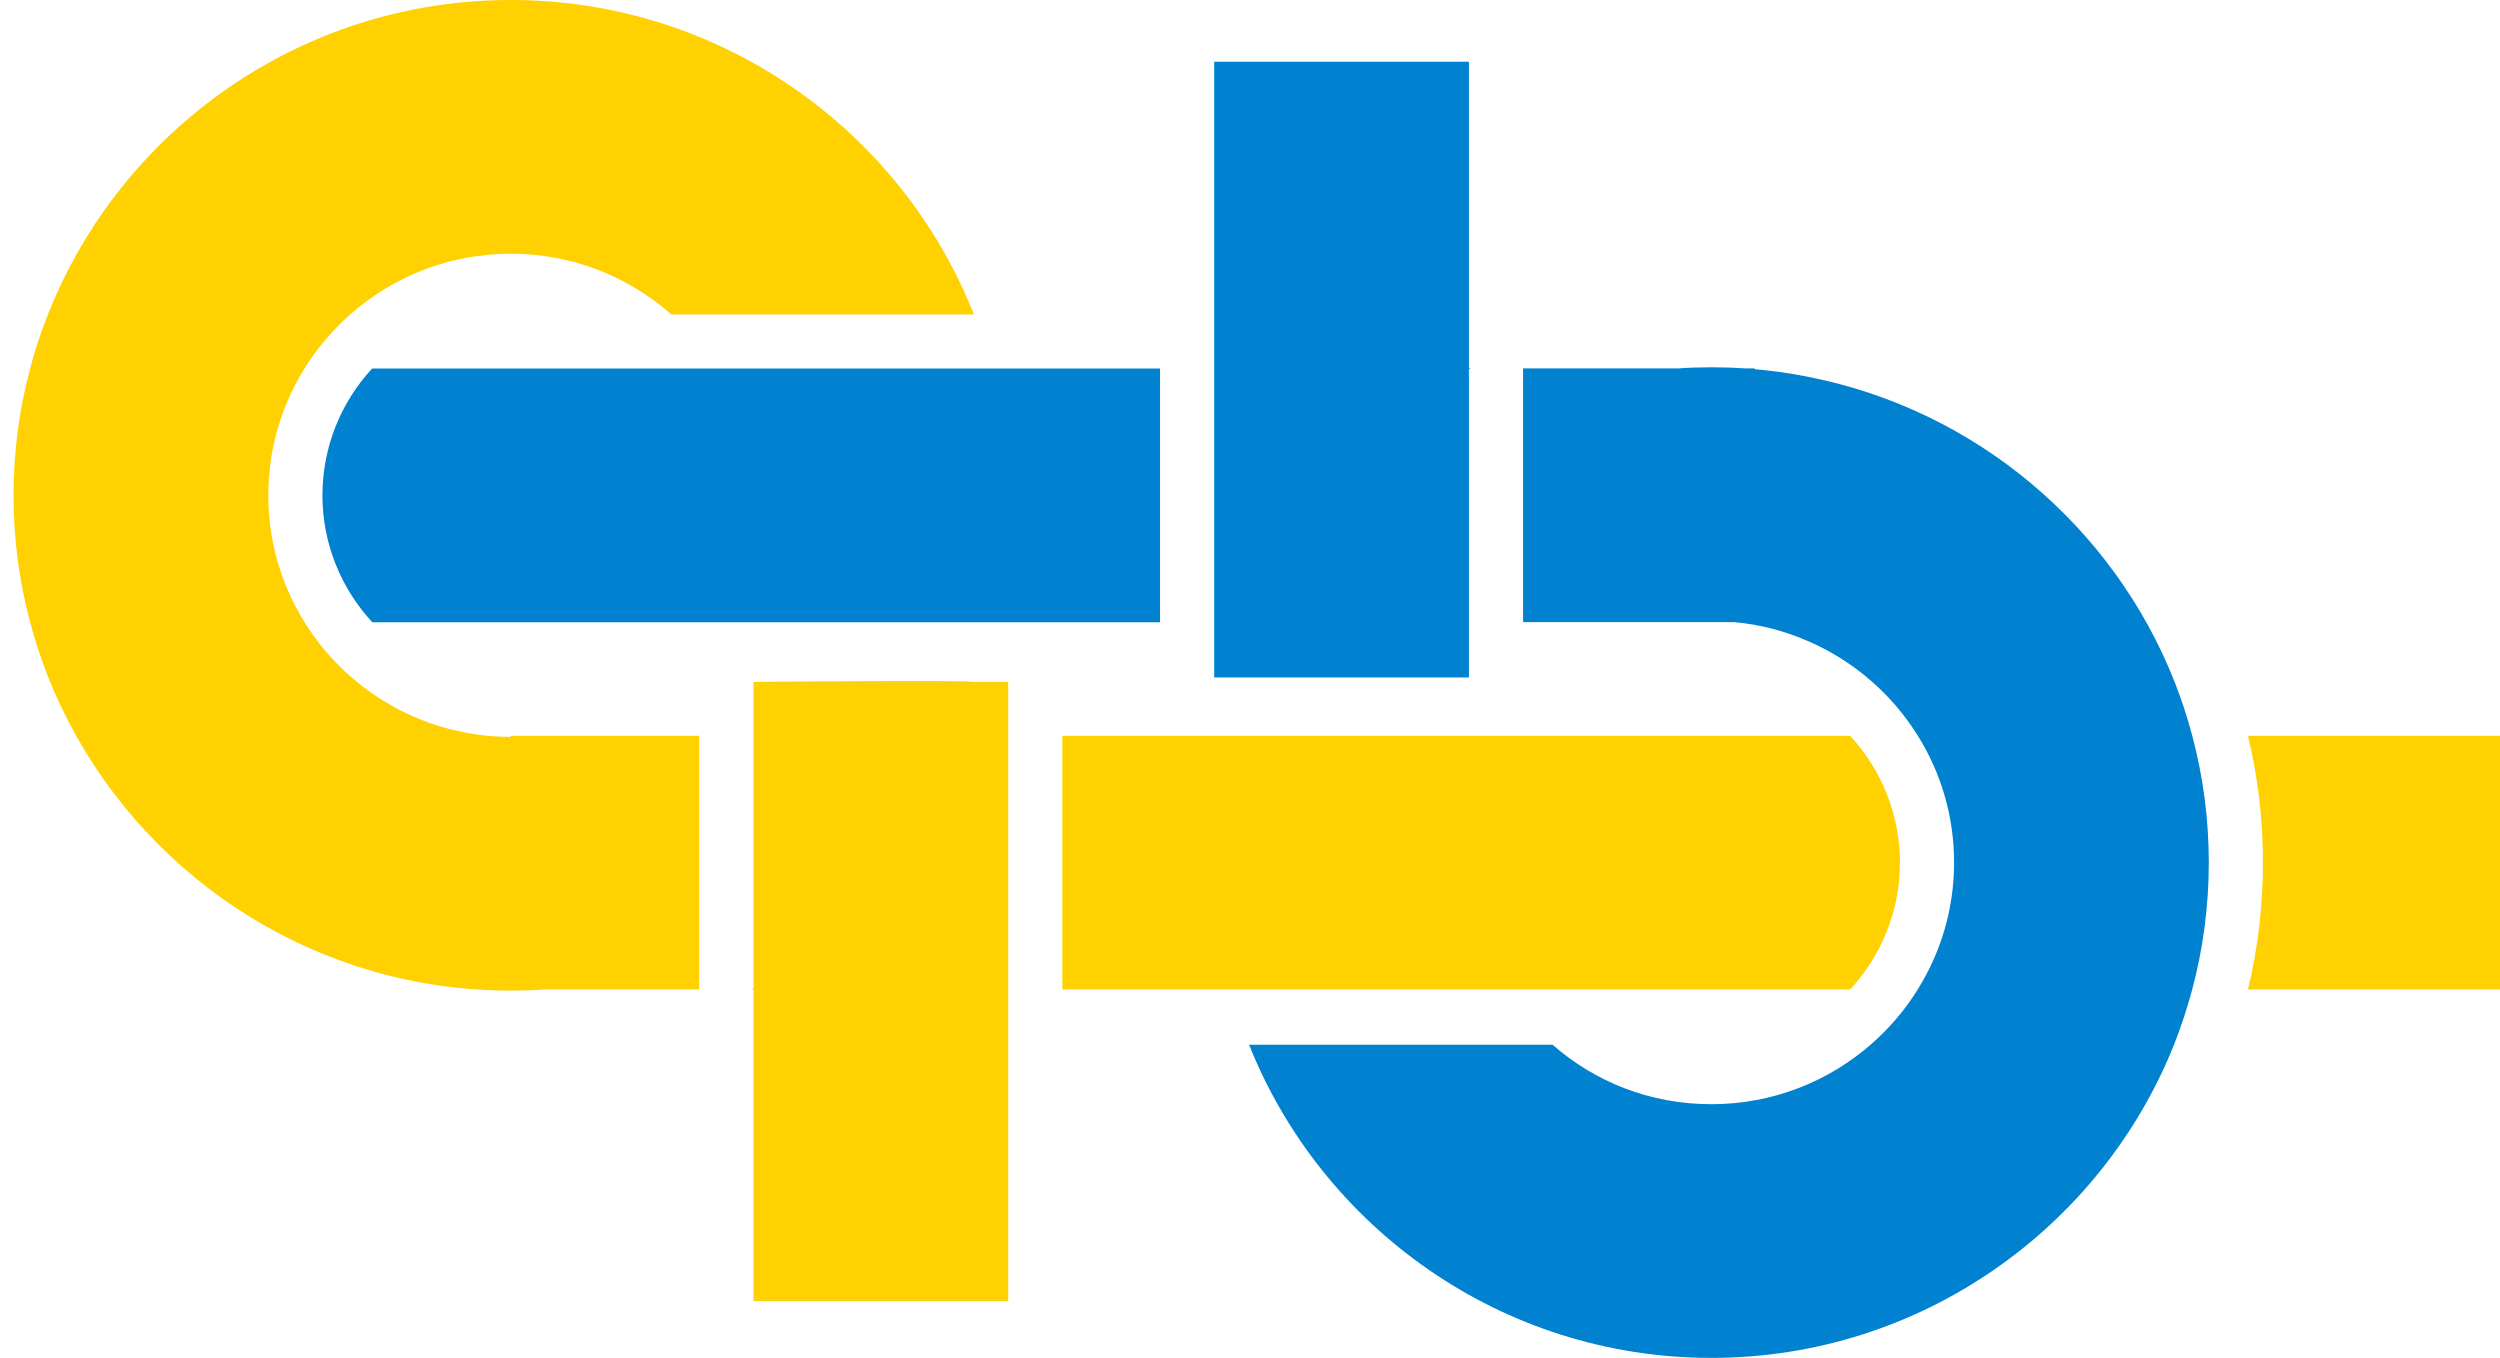 <svg width="81" height="44" viewBox="0 0 81 44" fill="none" xmlns="http://www.w3.org/2000/svg">
<path d="M32.128 11.94H12.057C11.056 13.024 10.447 14.468 10.447 16.051C10.447 17.633 11.061 19.077 12.062 20.161H37.586V11.94H32.128Z" fill="#0082D1"/>
<path d="M16.549 23.839V23.875C15.946 23.875 15.358 23.808 14.796 23.675C13.49 23.382 12.314 22.76 11.345 21.907C10.772 21.404 10.271 20.813 9.869 20.161C9.121 18.969 8.693 17.556 8.693 16.05C8.693 14.545 9.121 13.137 9.864 11.94C10.271 11.288 10.772 10.697 11.345 10.188C12.732 8.965 14.553 8.22 16.549 8.22C18.546 8.22 20.367 8.965 21.754 10.188H31.555C29.198 4.228 23.359 0 16.549 0C9.74 0 3.906 4.228 1.554 10.188C1.327 10.758 1.131 11.344 0.976 11.94C0.625 13.25 0.439 14.627 0.439 16.05C0.439 17.474 0.625 18.845 0.976 20.161C1.136 20.757 1.327 21.342 1.549 21.907C3.7 27.348 8.75 31.346 14.796 32.003C15.373 32.065 15.956 32.096 16.549 32.096C16.91 32.096 17.266 32.086 17.622 32.06H22.652V23.839H16.549Z" fill="#FFD100"/>
<path d="M31.479 22.093C31.505 22.031 24.412 22.093 24.412 22.093V32.024C24.412 32.024 24.366 32.05 24.34 32.06H24.412V42.151H32.666V22.093H31.479Z" fill="#FFD100"/>
<path d="M81 23.839V32.059H72.834C73.154 30.739 73.319 29.362 73.319 27.949C73.319 26.536 73.154 25.159 72.834 23.839H81Z" fill="#FFD100"/>
<path d="M59.943 32.059C60.944 30.975 61.558 29.532 61.558 27.949C61.558 26.367 60.944 24.923 59.943 23.839H34.419V32.059H59.943Z" fill="#FFD100"/>
<path d="M47.593 21.904V11.967C47.593 11.967 47.635 11.947 47.66 11.937H47.593V2H39.34V21.95H47.593V21.904Z" fill="#0082D1"/>
<path d="M71.029 23.835C70.869 23.239 70.678 22.654 70.456 22.089C68.475 17.074 64.023 13.283 58.607 12.214C58.034 12.096 57.446 12.013 56.853 11.962V11.936H56.523C56.167 11.911 55.811 11.9 55.45 11.9C55.089 11.9 54.733 11.911 54.377 11.936H49.347V20.157H56.188C57.039 20.234 57.854 20.45 58.607 20.784C59.36 21.112 60.051 21.554 60.655 22.089C61.233 22.592 61.728 23.183 62.135 23.835C62.883 25.027 63.312 26.44 63.312 27.946C63.312 29.451 62.883 30.859 62.135 32.056C61.733 32.708 61.233 33.294 60.66 33.803C59.272 35.031 57.446 35.776 55.45 35.776C53.454 35.776 51.679 35.051 50.302 33.849H40.47C42.837 39.783 48.661 43.996 55.45 43.996C62.239 43.996 68.099 39.763 70.456 33.803C70.678 33.238 70.869 32.652 71.029 32.056C71.379 30.741 71.565 29.364 71.565 27.946C71.565 26.528 71.379 25.151 71.029 23.835Z" fill="#0082D1"/>
</svg>

